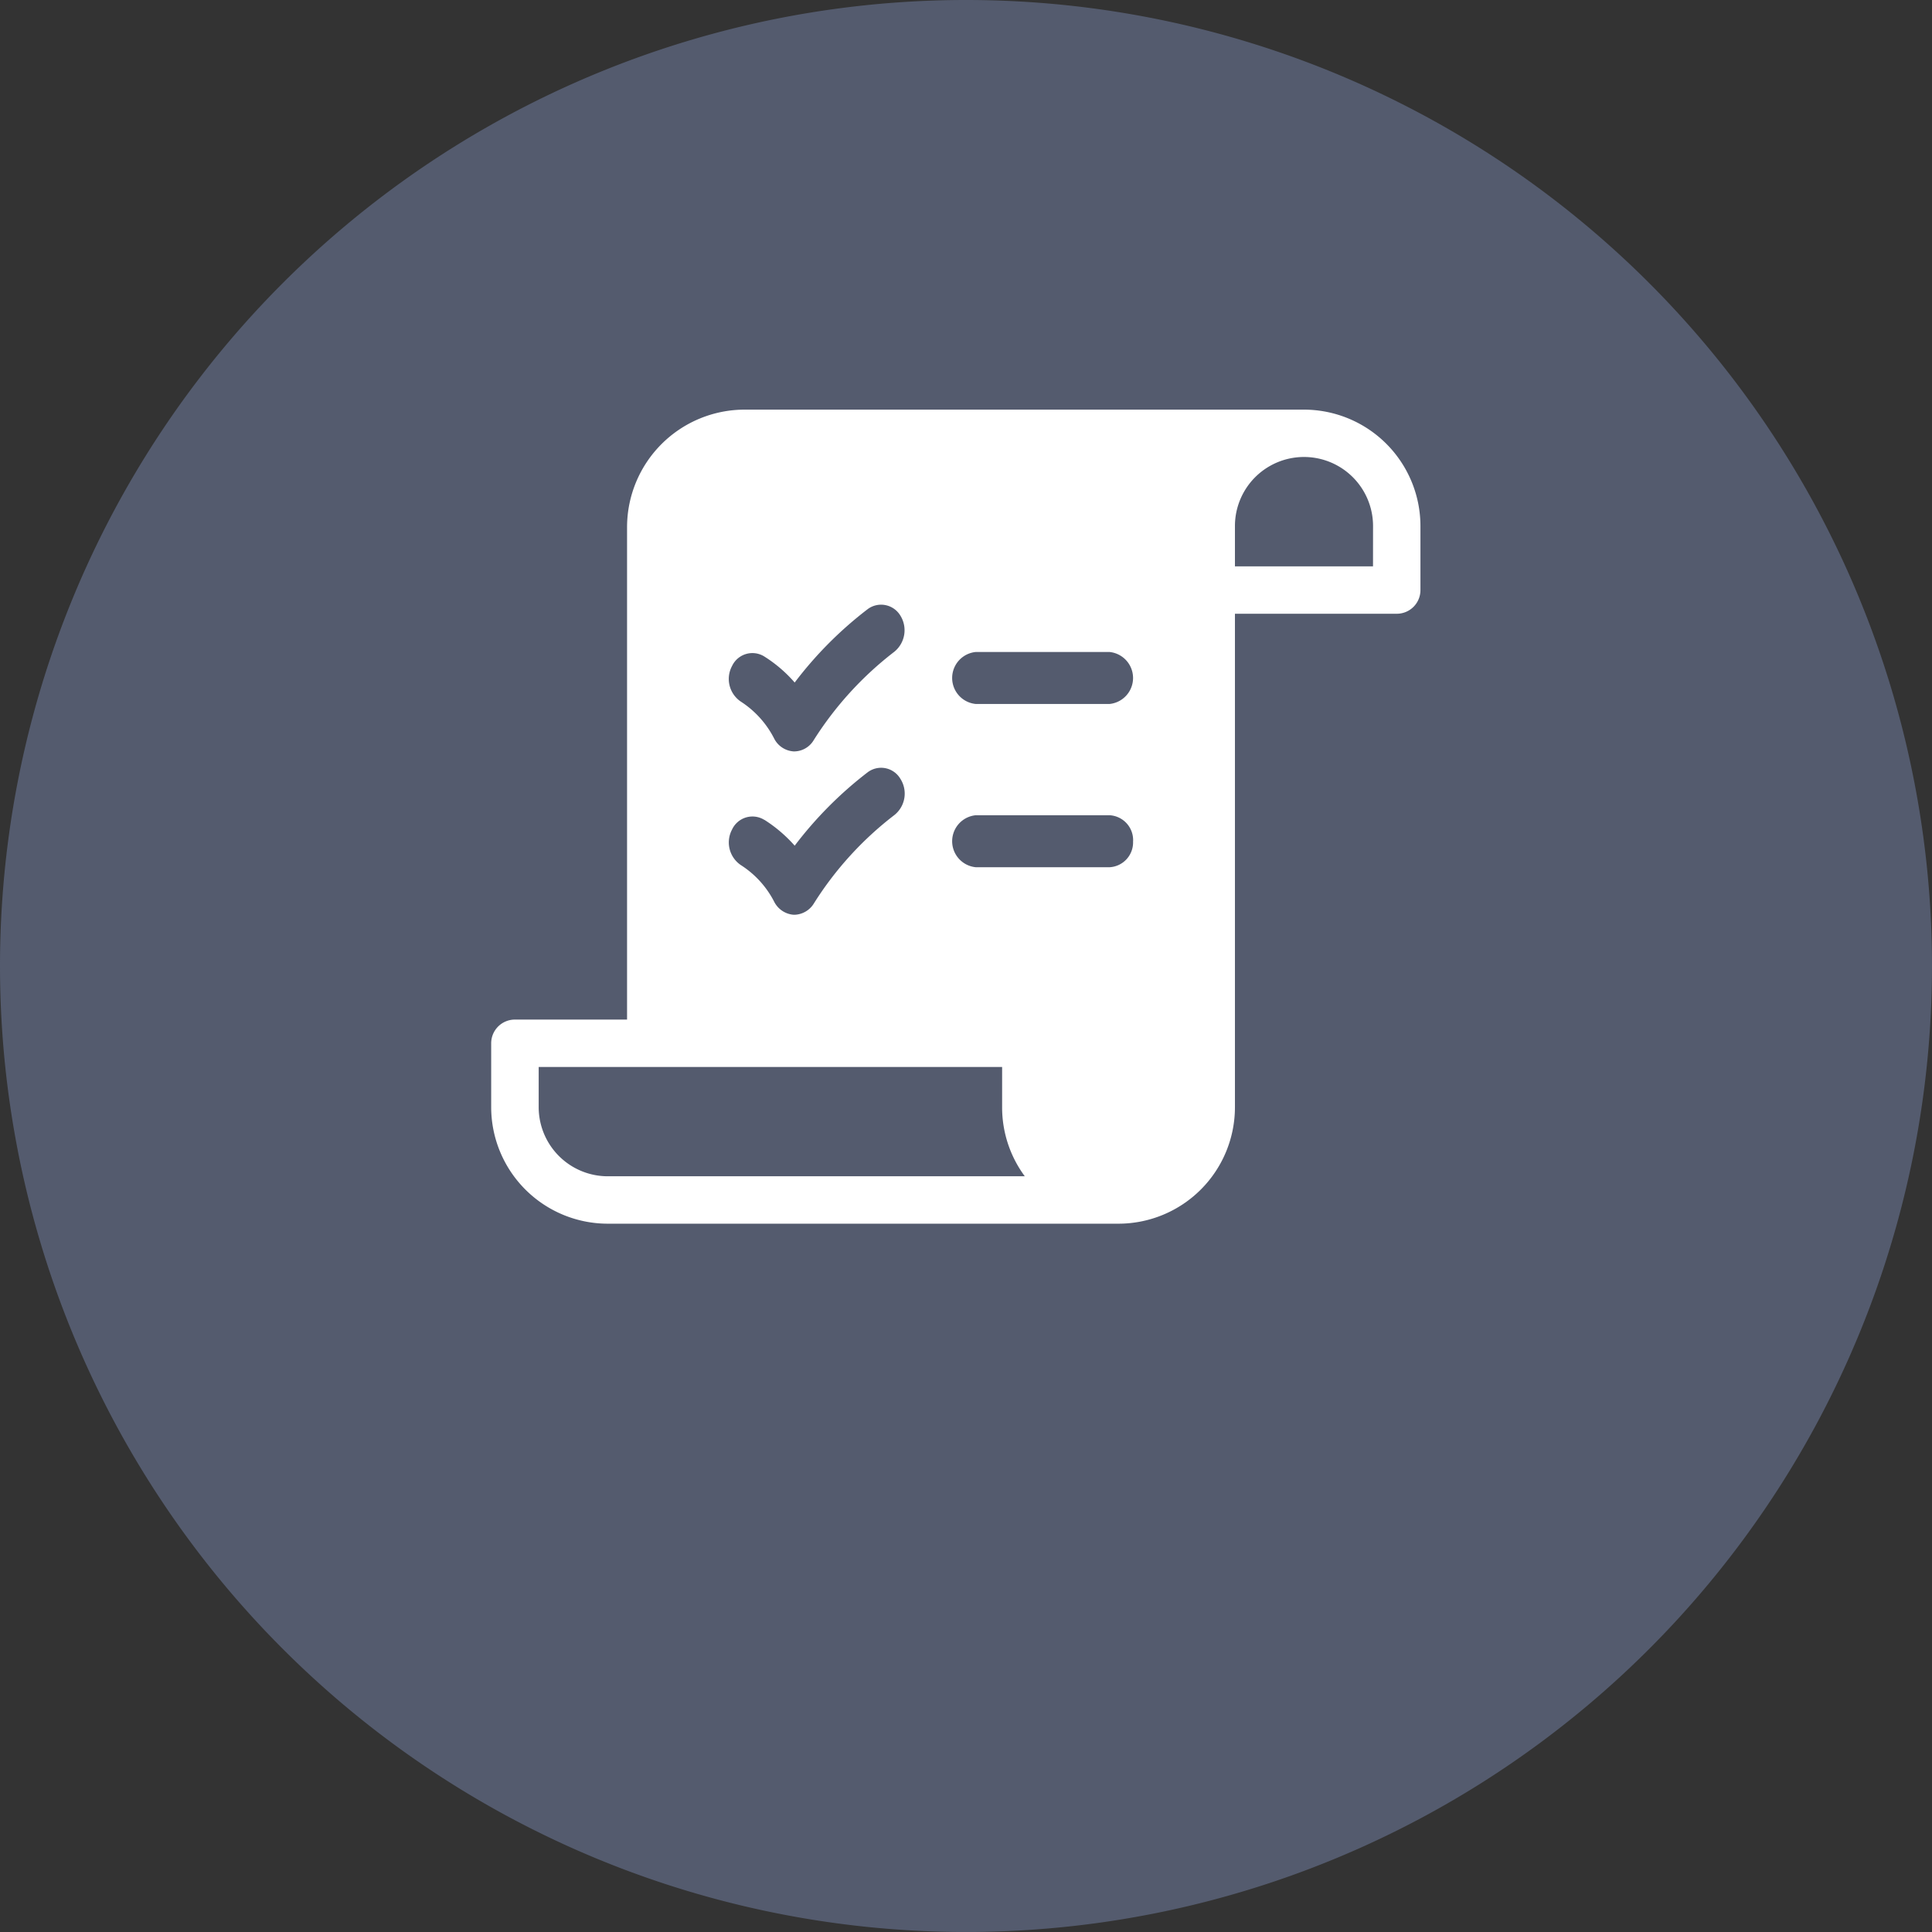 <svg xmlns="http://www.w3.org/2000/svg" width="153.377" height="153.377" viewBox="0 0 153.377 153.377">
  <rect x="0" y="0" width="153.377" height="153.377" fill="#333333" stroke="none"/>
  <g id="Group_392" data-name="Group 392" transform="translate(-804 -345.619)">
    <path id="Path_173" data-name="Path 173" d="M76.688,0A76.688,76.688,0,1,1,0,76.688,76.688,76.688,0,0,1,76.688,0Z" transform="translate(804 345.619)" fill="#545b6e"/>
    <path id="Path_174" data-name="Path 174" d="M109.651,15.443H65.239a9.339,9.339,0,0,0-9.333,9.333V63.865h-8.9a1.883,1.883,0,0,0-1.887,1.877v5.086a9.261,9.261,0,0,0,9.251,9.241H94.923a9.253,9.253,0,0,0,9.241-9.241V31.647h12.85a1.877,1.877,0,0,0,1.877-1.887V24.684A9.253,9.253,0,0,0,109.651,15.443ZM64.246,35.785a1.785,1.785,0,0,1,2.552-.747,10.85,10.85,0,0,1,2.415,2.069,30.6,30.6,0,0,1,5.805-5.833,1.783,1.783,0,0,1,2.579.51,2.2,2.2,0,0,1-.474,2.88h0a27.1,27.1,0,0,0-6.4,7.018,1.821,1.821,0,0,1-1.513.893h-.082a1.865,1.865,0,0,1-1.549-1.03A7.6,7.6,0,0,0,64.92,38.61,2.17,2.17,0,0,1,64.246,35.785ZM77.133,47.624a26.836,26.836,0,0,0-6.4,7.027,1.871,1.871,0,0,1-1.522.893h-.082A1.894,1.894,0,0,1,67.581,54.5a7.518,7.518,0,0,0-2.643-2.9,2.171,2.171,0,0,1-.7-2.816,1.787,1.787,0,0,1,2.561-.775l.027.009a11.3,11.3,0,0,1,2.388,2.042,30.825,30.825,0,0,1,5.8-5.833,1.774,1.774,0,0,1,2.588.52A2.179,2.179,0,0,1,77.133,47.624ZM54.376,76.305a5.49,5.49,0,0,1-5.486-5.477v-3.2H85.681v3.2a9.2,9.2,0,0,0,1.8,5.477Zm41.7-26.594a1.973,1.973,0,0,1-1.877,2.06H83.6a2.073,2.073,0,0,1,0-4.129H94.2A1.978,1.978,0,0,1,96.08,49.7ZM94.2,38.811H83.6a2.073,2.073,0,0,1,0-4.129H94.2a2.074,2.074,0,0,1,0,4.129Zm20.925-10.927H104.164v-3.2a5.482,5.482,0,1,1,10.964,0Z" transform="translate(797.875 362.696)" fill="#fff"/>
  </g>
</svg>
